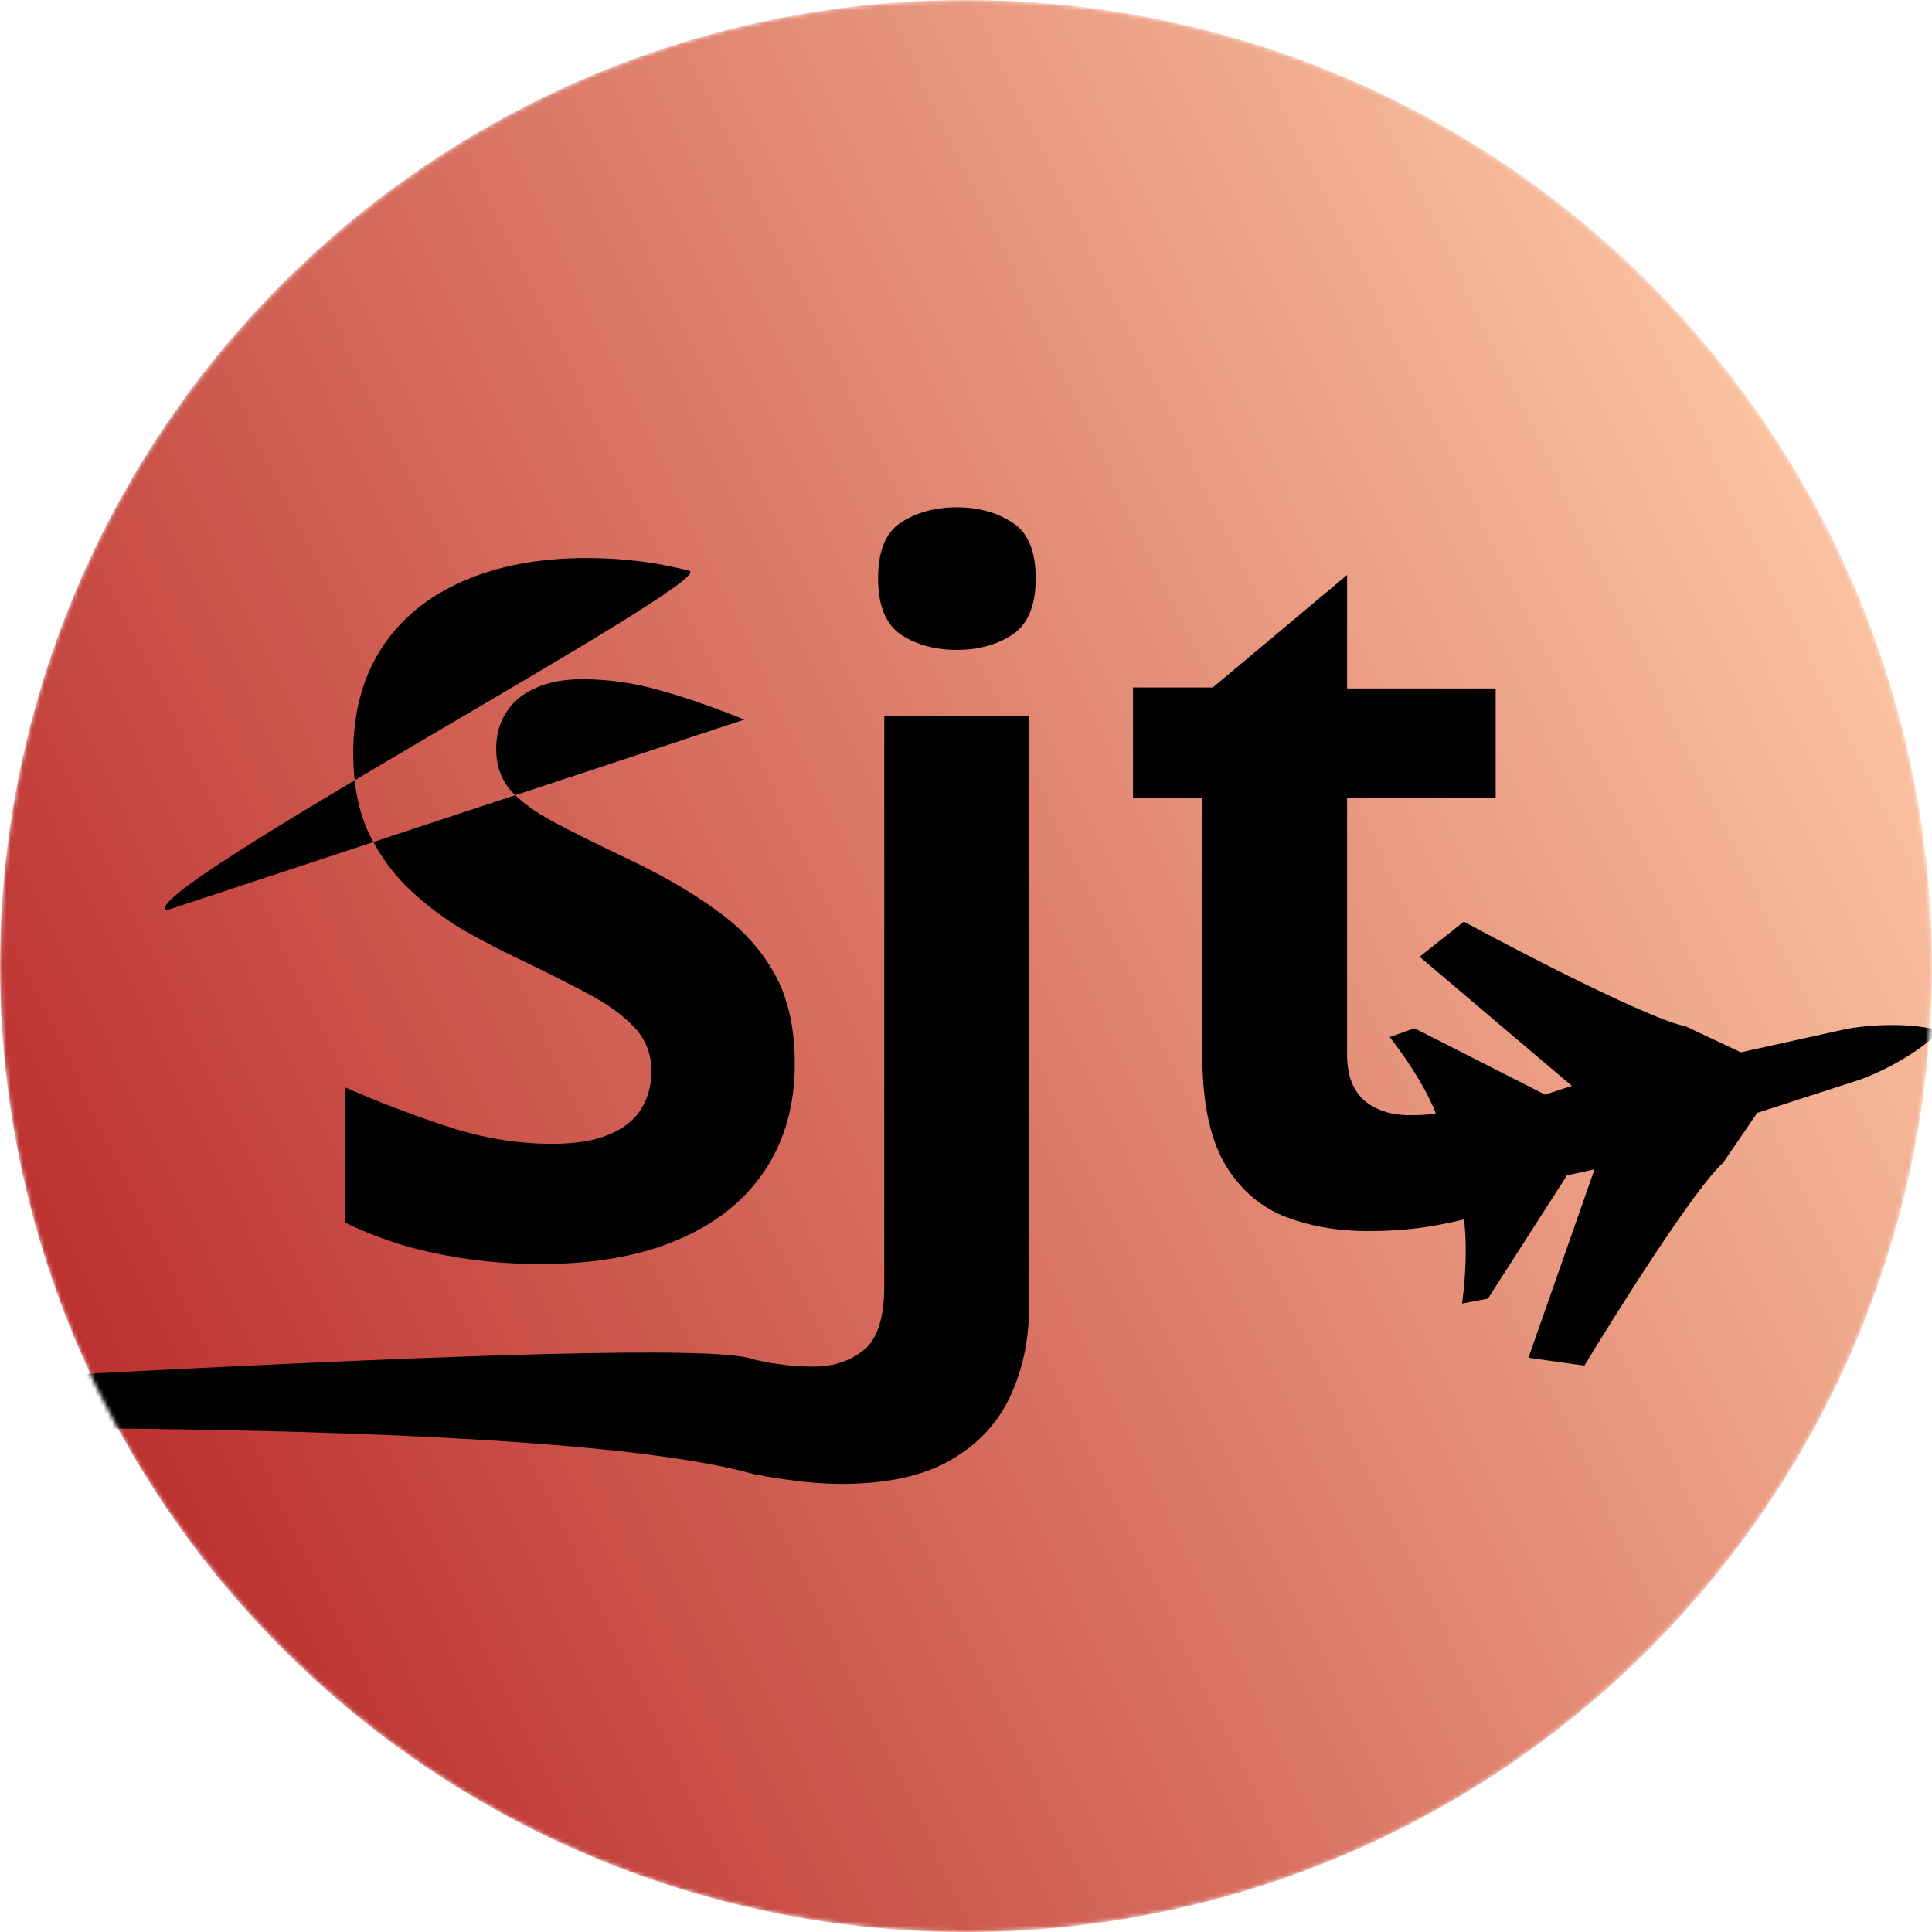 <svg width="457" height="457" viewBox="0 0 457 457" fill="none" xmlns="http://www.w3.org/2000/svg">
<mask id="mask0_411_77" style="mask-type:alpha" maskUnits="userSpaceOnUse" x="0" y="0" width="457" height="457">
<circle cx="228.5" cy="228.5" r="228.5" fill="#C4C4C4"/>
</mask>
<g mask="url(#mask0_411_77)">
<circle cx="228.5" cy="228.5" r="228.5" fill="url(#paint0_linear_411_77)"/>
<path d="M-247.87 340.797C-74.351 330.312 161.5 315 178 321.5L180 348.935C173.5 349 139.359 324.543 -345 347.844L-247.87 340.797Z" fill="black"/>
<path d="M351.649 306.727L346.427 307.722C347.654 298.236 348.349 279.317 341.311 279.538L339.388 272.455C345.572 269.087 335.406 253.117 329.55 245.553L334.559 243.771L365.437 259.469L372.806 257.046L336.582 226.322L346.317 218.61C360.183 226.112 390.06 241.547 398.64 243.274L411.721 249.44L436.831 243.891C440.574 243.156 450.049 242.161 458 244.058C452.1 249.716 443.423 253.649 439.821 254.908L415.353 262.818L407.186 274.752C400.656 280.58 382.686 309.005 374.517 322.488L362.218 320.757L377.933 275.933L370.35 277.569L351.649 306.727Z" fill="black"/>
<path d="M338.961 270.881L341.311 279.538C348.349 279.317 347.654 298.236 346.427 307.722L351.649 306.727L370.35 277.569L377.933 275.933L362.218 320.757L374.517 322.488C382.686 309.005 400.656 280.58 407.186 274.752L415.353 262.818L439.821 254.908C443.423 253.649 452.1 249.716 458 244.058C450.049 242.161 440.574 243.156 436.831 243.891L411.721 249.44L398.64 243.274C390.06 241.547 360.183 226.112 346.317 218.61L336.582 226.322L372.806 257.046L365.437 259.469L334.559 243.771L329.55 245.553C335.406 253.117 345.572 269.087 339.388 272.455L341.738 281.112" stroke="black"/>
<path d="M199.06 351C195.167 351 191.125 350.699 186.932 350.098C182.74 349.571 179.259 348.932 176.489 348.18V321.11C179.259 321.862 181.879 322.388 184.35 322.689C186.745 323.065 189.478 323.253 192.547 323.253C197.188 323.253 201.119 321.937 204.338 319.305C207.557 316.749 209.166 311.673 209.166 304.078V169.403H243.415V309.154C243.415 316.824 241.955 323.817 239.036 330.133C236.116 336.525 231.4 341.601 224.887 345.36C218.374 349.12 209.765 351 199.06 351ZM207.706 136.806C207.706 130.339 209.503 125.94 213.096 123.609C216.764 121.203 221.181 120 226.347 120C231.437 120 235.817 121.203 239.485 123.609C243.153 125.94 244.987 130.339 244.987 136.806C244.987 143.198 243.153 147.634 239.485 150.116C235.817 152.522 231.437 153.725 226.347 153.725C221.181 153.725 216.764 152.522 213.096 150.116C209.503 147.634 207.706 143.198 207.706 136.806Z" fill="black"/>
<path d="M333.578 263.794C337.321 263.794 340.952 263.418 344.47 262.667C348.064 261.915 351.62 260.975 355.138 259.847V285.451C351.47 287.105 346.903 288.458 341.439 289.511C336.049 290.639 330.135 291.203 323.697 291.203C316.21 291.203 309.473 290 303.484 287.594C297.57 285.112 292.891 280.864 289.448 274.848C286.079 268.757 284.395 260.298 284.395 249.47V188.674H268V162.619H286.865L318.643 136V162.845H353.791V188.674H318.643V249.47C318.643 254.282 319.991 257.892 322.686 260.298C325.456 262.629 329.086 263.794 333.578 263.794Z" fill="black"/>
<path d="M188 251.667C188 261.296 185.657 269.667 180.97 276.778C176.284 283.889 169.44 289.37 160.438 293.222C151.512 297.074 140.651 299 127.856 299C122.202 299 116.66 298.63 111.229 297.889C105.873 297.148 100.703 296.074 95.719 294.667C90.809 293.185 86.123 291.37 81.659 289.222V257.222C89.396 260.63 97.43 263.704 105.762 266.444C114.093 269.185 122.351 270.556 130.534 270.556C136.187 270.556 140.725 269.815 144.147 268.333C147.643 266.852 150.173 264.815 151.735 262.222C153.297 259.63 154.078 256.667 154.078 253.333C154.078 249.259 152.702 245.778 149.949 242.889C147.197 240 143.403 237.296 138.568 234.778C133.807 232.259 128.414 229.556 122.388 226.667C118.594 224.889 114.465 222.741 110.002 220.222C105.539 217.63 101.298 214.481 97.281 210.778C93.264 207.074 89.954 202.593 87.35 197.333C84.821 192 83.556 185.63 83.556 178.222C83.556 168.519 85.788 160.222 90.251 153.333C94.715 146.444 101.075 141.185 109.333 137.556C117.664 133.852 127.484 132 138.791 132C147.271 132 155.343 133 163.005 135C170.741 136.926 30.959 211.63 39.365 215.333L176.06 170.222C168.547 167.185 161.815 164.852 155.863 163.222C149.912 161.519 143.849 160.667 137.675 160.667C133.36 160.667 129.678 161.37 126.628 162.778C123.578 164.111 121.272 166.037 119.71 168.556C118.148 171 117.367 173.852 117.367 177.111C117.367 180.963 118.482 184.222 120.714 186.889C123.02 189.481 126.442 192 130.98 194.444C135.592 196.889 141.32 199.741 148.164 203C156.496 206.926 163.6 211.037 169.477 215.333C175.428 219.556 180.003 224.556 183.202 230.333C186.401 236.037 188 243.148 188 251.667Z" fill="black"/>
</g>
<defs>
<linearGradient id="paint0_linear_411_77" x1="42" y1="417.5" x2="505" y2="195" gradientUnits="userSpaceOnUse">
<stop stop-color="#BA2B2B"/>
<stop offset="1" stop-color="#FFCDA9"/>
</linearGradient>
</defs>
</svg>
